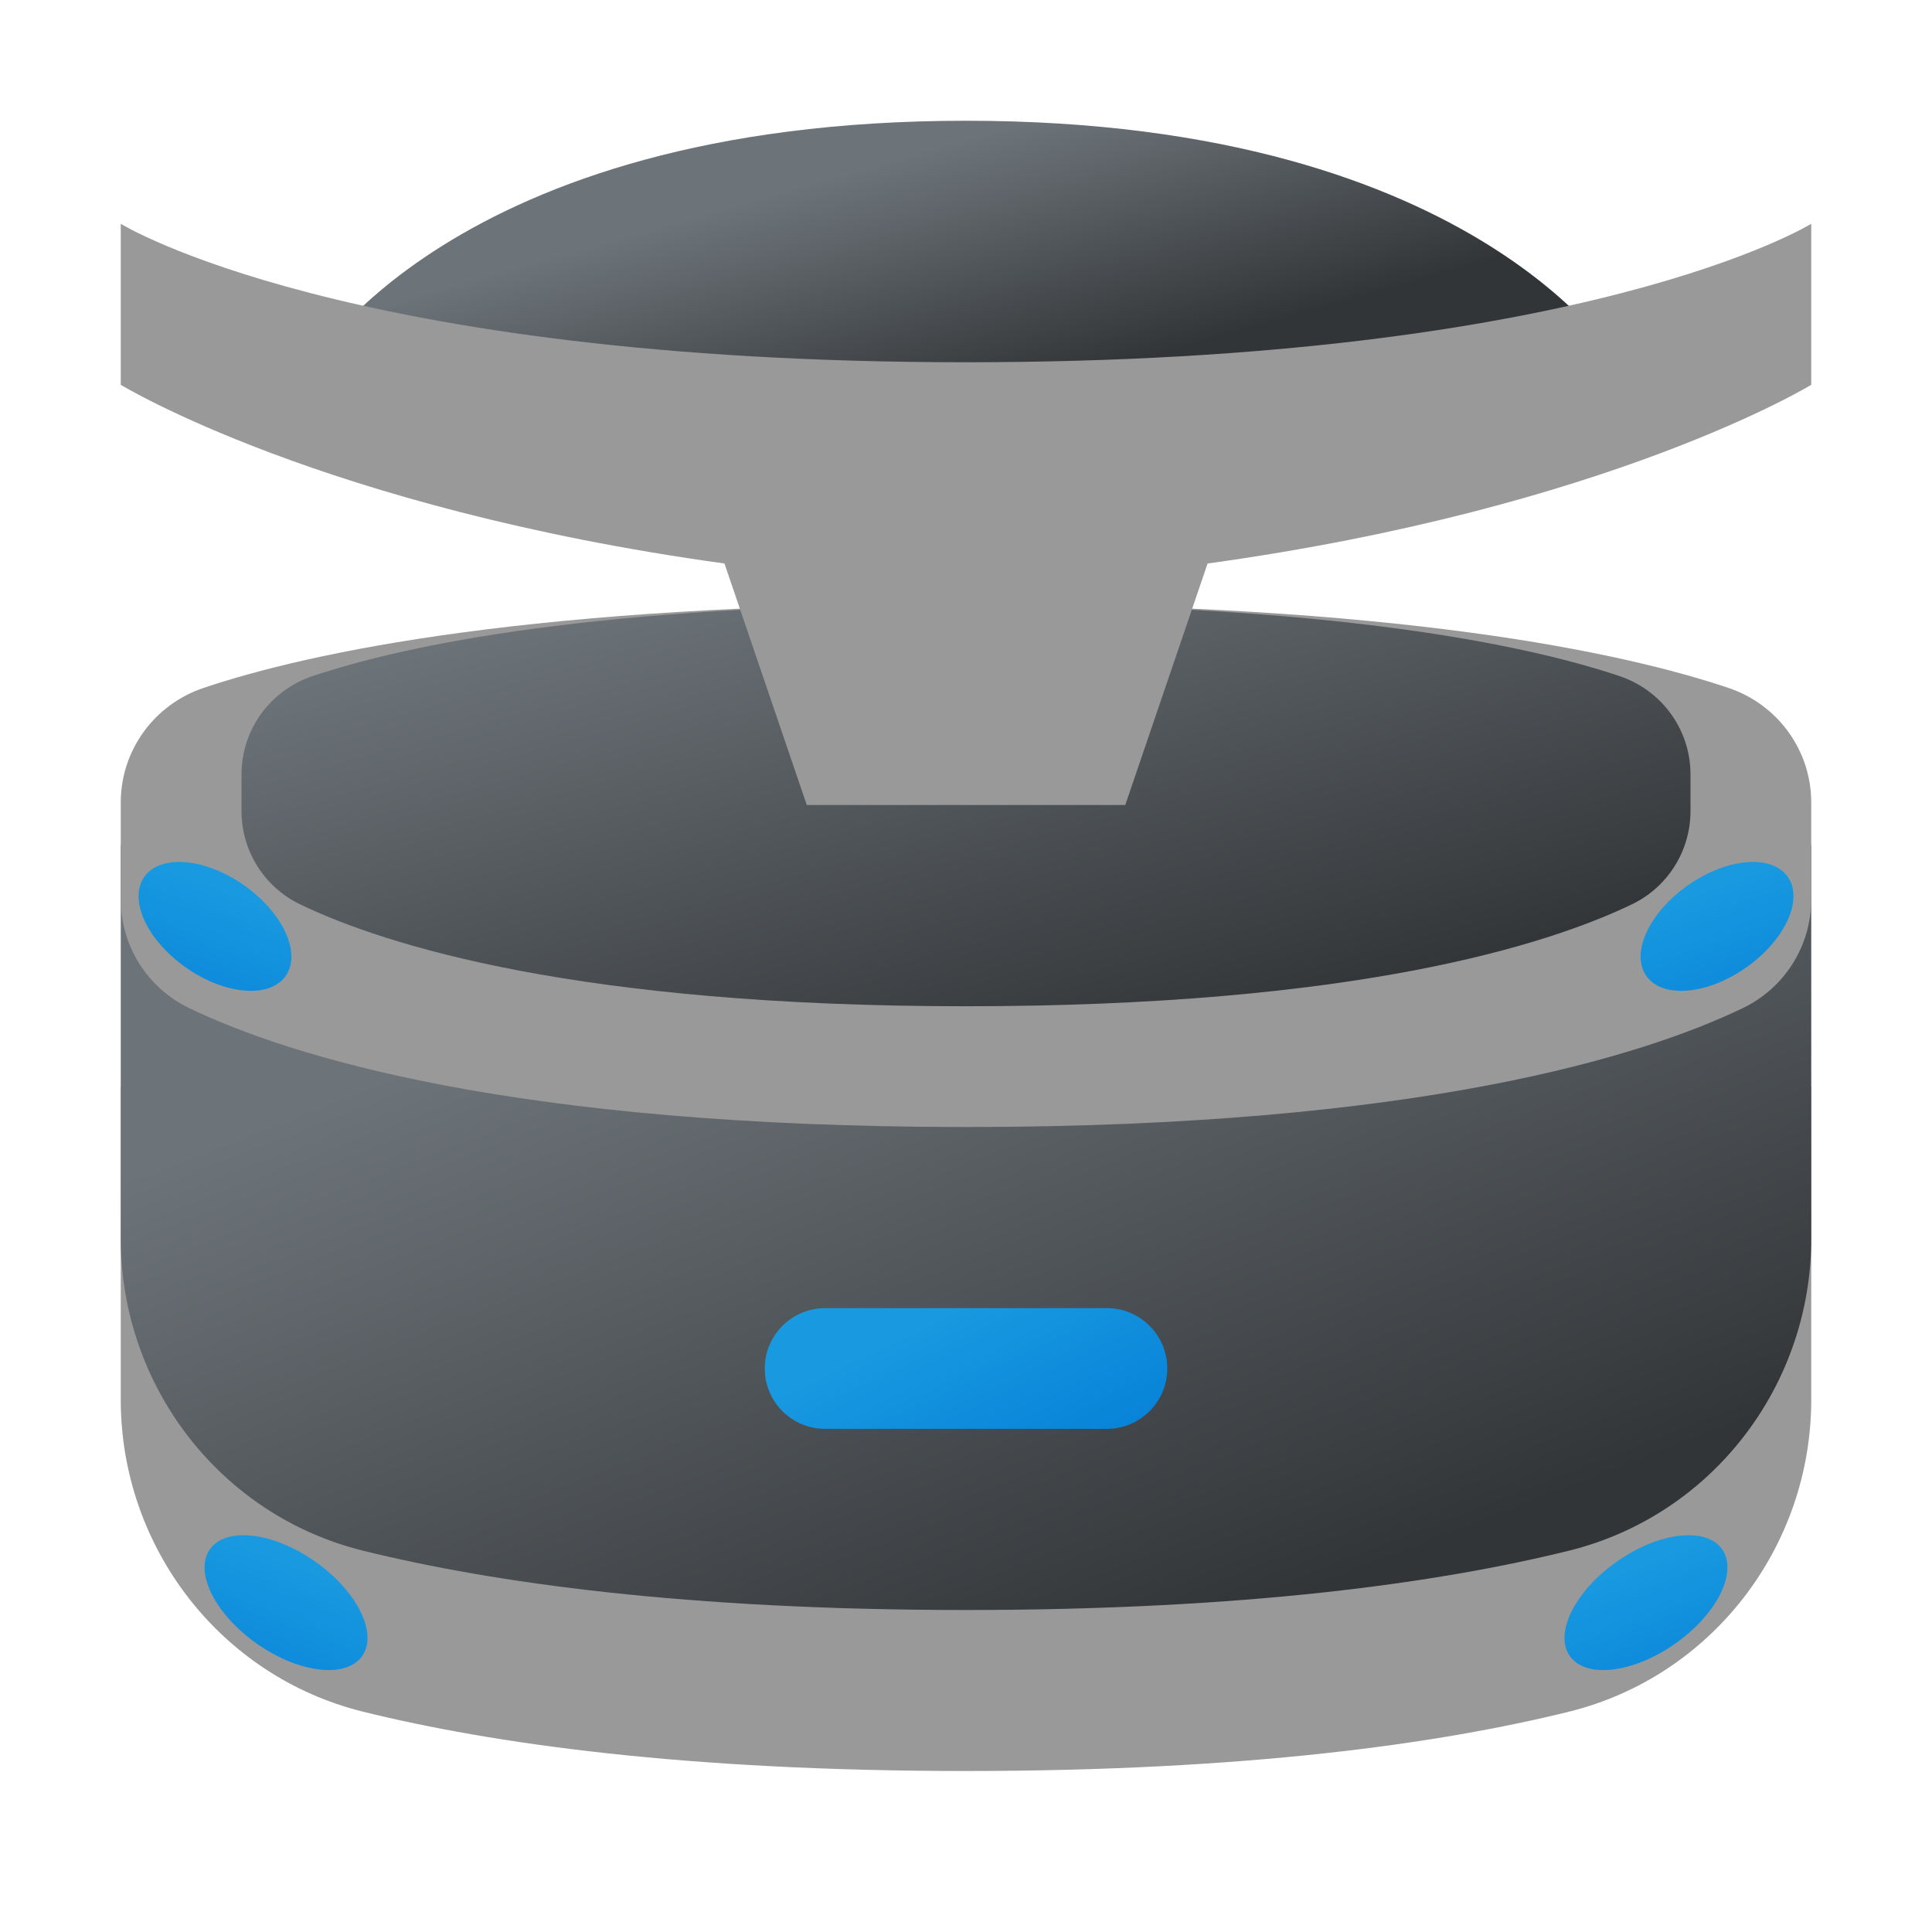 <svg xmlns="http://www.w3.org/2000/svg" baseProfile="basic" viewBox="0 0 48 48"><path fill="#999" d="M45,27v7.774c0,3.656-2.469,6.874-6.018,7.752C35.759,43.323,30.969,44,24,44	c-6.969,0-11.759-0.677-14.982-1.474C5.469,41.648,3,38.43,3,34.774V27H45z"/><linearGradient id="0Qez0CDuAkLI3jKEtnAPxa" x1="22.142" x2="29.483" y1="21.856" y2="40.768" gradientUnits="userSpaceOnUse"><stop offset="0" stop-color="#6d7479"/><stop offset="1" stop-color="#323538"/></linearGradient><path fill="url(#0Qez0CDuAkLI3jKEtnAPxa)" d="M3,21v9.774c0,3.656,2.469,6.874,6.018,7.752C12.241,39.323,17.031,40,24,40	c6.969,0,11.759-0.677,14.982-1.474C42.531,37.648,45,34.43,45,30.774V21H3z"/><path fill="#999" d="M24,15c-10.745,0-16.308,1.207-18.94,2.09C3.831,17.502,3,18.643,3,19.94v2.401	c0,1.158,0.662,2.208,1.706,2.708C7.177,26.235,12.746,28,24,28s16.823-1.765,19.294-2.951C44.338,24.549,45,23.499,45,22.341V19.94	c0-1.297-0.831-2.438-2.06-2.85C40.308,16.207,34.745,15,24,15z"/><linearGradient id="0Qez0CDuAkLI3jKEtnAPxb" x1="22.042" x2="26.026" y1="12.69" y2="26.942" gradientUnits="userSpaceOnUse"><stop offset="0" stop-color="#6d7479"/><stop offset="1" stop-color="#323538"/></linearGradient><path fill="url(#0Qez0CDuAkLI3jKEtnAPxb)" d="M24,15.006c-9.21,0-13.978,1.035-16.234,1.791C6.712,17.15,6,18.128,6,19.24v0.91	c0,0.993,0.567,1.892,1.462,2.321C9.58,23.487,14.354,25,24,25s14.42-1.513,16.538-2.529C41.433,22.042,42,21.142,42,20.149v-0.91	c0-1.111-0.712-2.089-1.766-2.443C37.978,16.04,33.21,15.006,24,15.006z"/><linearGradient id="0Qez0CDuAkLI3jKEtnAPxc" x1="23.288" x2="25.414" y1="32.519" y2="36.941" gradientUnits="userSpaceOnUse"><stop offset="0" stop-color="#199ae0"/><stop offset="1" stop-color="#0782d8"/></linearGradient><path fill="url(#0Qez0CDuAkLI3jKEtnAPxc)" fill-rule="evenodd" d="M27.5,35.5h-7c-0.828,0-1.5-0.672-1.5-1.5l0,0	c0-0.828,0.672-1.5,1.5-1.5h7c0.828,0,1.5,0.672,1.5,1.5l0,0C29,34.828,28.328,35.5,27.5,35.5z" clip-rule="evenodd"/><linearGradient id="0Qez0CDuAkLI3jKEtnAPxd" x1="6.351" x2="7.515" y1="23.326" y2="27.447" gradientTransform="matrix(.819 .574 -.558 .797 13.521 -.298)" gradientUnits="userSpaceOnUse"><stop offset="0" stop-color="#199ae0"/><stop offset="1" stop-color="#0782d8"/></linearGradient><path fill="url(#0Qez0CDuAkLI3jKEtnAPxd)" d="M7.098,24.246c-0.396,0.566-1.504,0.475-2.475-0.205s-1.436-1.689-1.039-2.255	c0.396-0.566,1.504-0.475,2.475,0.205S7.495,23.68,7.098,24.246z"/><linearGradient id="0Qez0CDuAkLI3jKEtnAPxe" x1="15.155" x2="16.319" y1="36.434" y2="40.556" gradientTransform="matrix(.882 .618 -.558 .797 14.41 .324)" gradientUnits="userSpaceOnUse"><stop offset="0" stop-color="#199ae0"/><stop offset="1" stop-color="#0782d8"/></linearGradient><path fill="url(#0Qez0CDuAkLI3jKEtnAPxe)" d="M8.999,41.142c-0.396,0.566-1.565,0.432-2.61-0.3s-1.571-1.784-1.175-2.35	s1.565-0.432,2.61,0.3S9.395,40.576,8.999,41.142z"/><linearGradient id="0Qez0CDuAkLI3jKEtnAPxf" x1="6.351" x2="7.515" y1="23.326" y2="27.447" gradientTransform="matrix(-.819 .574 .558 .797 34.478 -.298)" gradientUnits="userSpaceOnUse"><stop offset="0" stop-color="#199ae0"/><stop offset="1" stop-color="#0782d8"/></linearGradient><path fill="url(#0Qez0CDuAkLI3jKEtnAPxf)" d="M40.902,24.246c0.396,0.566,1.504,0.475,2.475-0.205c0.97-0.679,1.436-1.689,1.039-2.255	c-0.396-0.566-1.504-0.475-2.475,0.205C40.97,22.67,40.505,23.68,40.902,24.246z"/><linearGradient id="0Qez0CDuAkLI3jKEtnAPxg" x1="15.155" x2="16.319" y1="36.434" y2="40.556" gradientTransform="matrix(-.882 .618 .558 .797 33.59 .324)" gradientUnits="userSpaceOnUse"><stop offset="0" stop-color="#199ae0"/><stop offset="1" stop-color="#0782d8"/></linearGradient><path fill="url(#0Qez0CDuAkLI3jKEtnAPxg)" d="M39.001,41.142c0.396,0.566,1.565,0.432,2.61-0.3c1.045-0.732,1.571-1.784,1.175-2.35	c-0.396-0.566-1.565-0.432-2.61,0.3S38.605,40.576,39.001,41.142z"/><linearGradient id="0Qez0CDuAkLI3jKEtnAPxh" x1="22.484" x2="24.258" y1="3.874" y2="10.117" gradientUnits="userSpaceOnUse"><stop offset="0" stop-color="#6d7479"/><stop offset="1" stop-color="#323538"/></linearGradient><path fill="url(#0Qez0CDuAkLI3jKEtnAPxh)" d="M40.355,9.21c0,0-7.322,3.356-16.355,3.356S7.645,9.21,7.645,9.21S11.115,3,24,3	S40.355,9.21,40.355,9.21z"/><path fill="#999" d="M24,9C8.55,9,3,5.56,3,5.56v4c0,0,5.01,3.062,14.999,4.44l2.045,6h7.913l2.045-6	C39.99,12.622,45,9.56,45,9.56v-4C45,5.56,39.45,9,24,9z"/></svg>